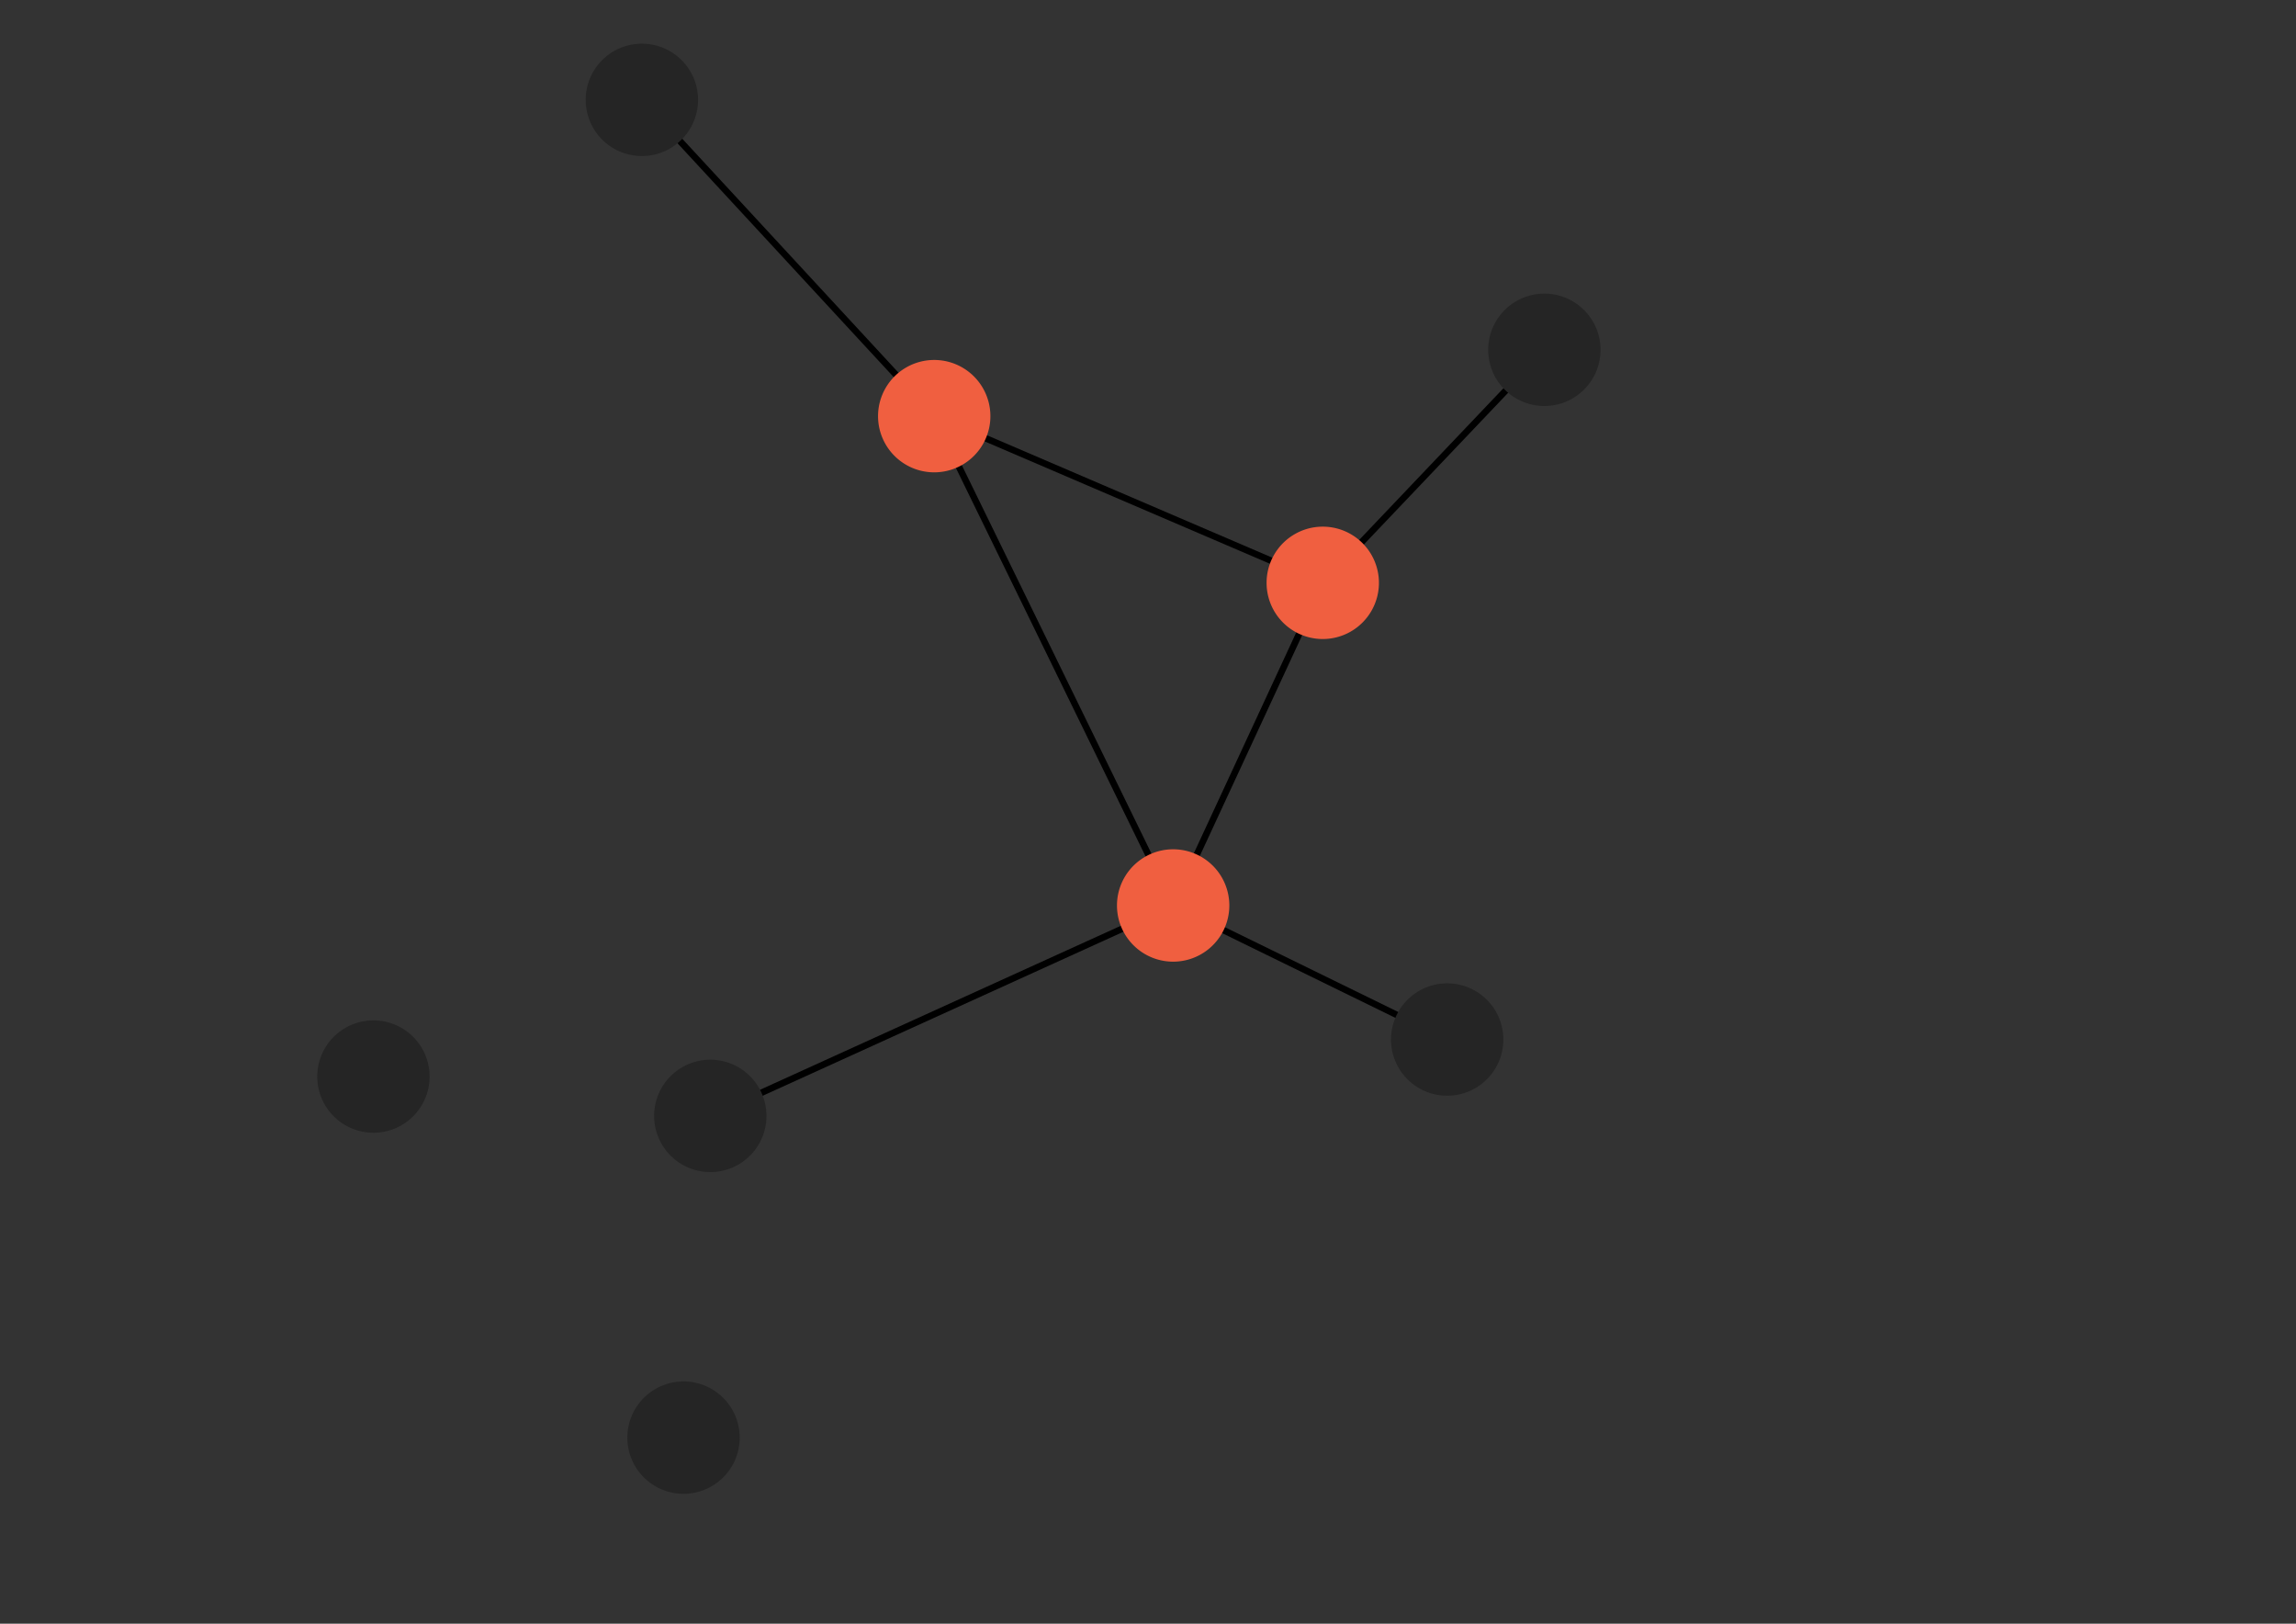 <?xml version="1.0" encoding="UTF-8" standalone="no"?>
<!-- Created with Inkscape (http://www.inkscape.org/) -->

<svg
   xmlns:dc="http://purl.org/dc/elements/1.1/"
   xmlns:cc="http://creativecommons.org/ns#"
   xmlns:rdf="http://www.w3.org/1999/02/22-rdf-syntax-ns#"
   xmlns:svg="http://www.w3.org/2000/svg"
   xmlns="http://www.w3.org/2000/svg"
   xmlns:sodipodi="http://sodipodi.sourceforge.net/DTD/sodipodi-0.dtd"
   xmlns:inkscape="http://www.inkscape.org/namespaces/inkscape"
   width="1052.362"
   height="744.094"
   id="svg2"
   version="1.1"
   inkscape:version="0.48.4 r9939"
   sodipodi:docname="bad2.svg">
  <rect width="100%" height="100%" fill="#333333" stroke="none"/>
  <defs
     id="defs4" />
  <sodipodi:namedview
     id="base"
     pagecolor="#ffffff"
     bordercolor="#666666"
     borderopacity="1.0"
     inkscape:pageopacity="0.0"
     inkscape:pageshadow="2"
     inkscape:zoom="0.5"
     inkscape:cx="462.16955"
     inkscape:cy="440"
     inkscape:document-units="px"
     inkscape:current-layer="layer1"
     showgrid="false"
     inkscape:object-paths="true"
     inkscape:snap-object-midpoints="true"
     inkscape:window-width="1303"
     inkscape:window-height="744"
     inkscape:window-x="63"
     inkscape:window-y="24"
     inkscape:window-maximized="1"
     showguides="true"
     inkscape:guide-bbox="true">
    <sodipodi:guide
       orientation="0,1"
       position="505,350"
       id="guide5928" />
  </sodipodi:namedview>
  <g
     inkscape:label="Layer 1"
     inkscape:groupmode="layer"
     id="layer1"
     transform="translate(0,-308.268)">
    <path
       style="fill:none;stroke:#000000;stroke-width:3;stroke-linecap:butt;stroke-linejoin:miter;stroke-miterlimit:4;stroke-opacity:1;stroke-dasharray:none;stroke-dashoffset:0"
       d="M 325.59,819.679 537.733,723.25"
       id="path3877-3"
       inkscape:connector-curvature="0"
       sodipodi:nodetypes="cc" />
    <path
       style="fill:none;stroke:#000000;stroke-width:3;stroke-linecap:butt;stroke-linejoin:miter;stroke-miterlimit:4;stroke-opacity:1;stroke-dasharray:none;stroke-dashoffset:0"
       d="M 707.88,468.606 606.305,575.393"
       id="path3877-2"
       inkscape:connector-curvature="0"
       sodipodi:nodetypes="cc" />
    <path
       style="fill:none;stroke:#000000;stroke-width:3;stroke-linecap:butt;stroke-linejoin:miter;stroke-miterlimit:4;stroke-opacity:1;stroke-dasharray:none;stroke-dashoffset:0"
       d="M 663.333,784.683 537.733,723.25"
       id="path3877-7"
       inkscape:connector-curvature="0"
       sodipodi:nodetypes="cc" />
    <path
       style="fill:none;stroke:#000000;stroke-width:3;stroke-linecap:butt;stroke-linejoin:miter;stroke-miterlimit:4;stroke-opacity:1;stroke-dasharray:none;stroke-dashoffset:0"
       d="M 428.221,499.006 294.223,354.055"
       id="path3877"
       inkscape:connector-curvature="0" />
    <path
       style="fill:none;stroke:#000000;stroke-width:3;stroke-linecap:butt;stroke-linejoin:miter;stroke-miterlimit:4;stroke-opacity:1;stroke-dasharray:none"
       d="M 537.733,723.25 606.305,575.393 428.221,499.006 z"
       id="path3791"
       inkscape:connector-curvature="0" />
    <path
       sodipodi:type="arc"
       style="fill:#ffffff;fill-opacity:1;stroke:none"
       id="path2985"
       sodipodi:cx="97.14286"
       sodipodi:cy="232.36218"
       sodipodi:rx="42.857143"
       sodipodi:ry="25.714285"
       d="m 140,232.362 c 0,14.202 -19.188,25.714 -42.857,25.714 -23.669,0 -42.857,-11.513 -42.857,-25.714 0,-14.202 19.188,-25.714 42.857,-25.714 23.669,0 42.857,11.513 42.857,25.714 z" />
    <path
       sodipodi:type="arc"
       style="fill:#f05f40;fill-opacity:1;stroke:none"
       id="path2987"
       sodipodi:cx="155.56349"
       sodipodi:cy="178.58023"
       sodipodi:rx="71.720833"
       sodipodi:ry="71.720833"
       d="m 227.284,178.58 a 71.721,71.721 0 1 1 -143.442,0 71.721,71.721 0 1 1 143.442,0 z"
       transform="matrix(0.359,0,0,0.359,372.35,434.868)" />
    <path
       sodipodi:type="arc"
       style="fill:#252525;fill-opacity:1;stroke:none"
       id="path2987-3"
       sodipodi:cx="155.56349"
       sodipodi:cy="178.58023"
       sodipodi:rx="71.720833"
       sodipodi:ry="71.720833"
       d="m 227.284,178.58 a 71.721,71.721 0 1 1 -143.442,0 71.721,71.721 0 1 1 143.442,0 z"
       transform="matrix(0.359,0,0,0.359,269.719,755.541)" />
    <path
       sodipodi:type="arc"
       style="fill:#f05f40;fill-opacity:1;stroke:none"
       id="path2987-6"
       sodipodi:cx="155.56349"
       sodipodi:cy="178.58023"
       sodipodi:rx="71.720833"
       sodipodi:ry="71.720833"
       d="m 227.284,178.58 a 71.721,71.721 0 1 1 -143.442,0 71.721,71.721 0 1 1 143.442,0 z"
       transform="matrix(0.359,0,0,0.359,481.862,659.112)" />
    <path
       sodipodi:type="arc"
       style="fill:#f05f40;fill-opacity:1;stroke:none"
       id="path2987-7"
       sodipodi:cx="155.56349"
       sodipodi:cy="178.58023"
       sodipodi:rx="71.720833"
       sodipodi:ry="71.720833"
       d="m 227.284,178.58 a 71.721,71.721 0 1 1 -143.442,0 71.721,71.721 0 1 1 143.442,0 z"
       transform="matrix(0.359,0,0,0.359,550.433,511.255)" />
    <path
       sodipodi:type="arc"
       style="fill:#252525;fill-opacity:1;stroke:none"
       id="path2987-5-3"
       sodipodi:cx="155.56349"
       sodipodi:cy="178.58023"
       sodipodi:rx="71.720833"
       sodipodi:ry="71.720833"
       d="m 227.284,178.58 a 71.721,71.721 0 1 1 -143.442,0 71.721,71.721 0 1 1 143.442,0 z"
       transform="matrix(0.359,0,0,0.359,238.351,289.917)" />
    <path
       sodipodi:type="arc"
       style="fill:#252525;fill-opacity:1;stroke:none"
       id="path2987-5-3-5"
       sodipodi:cx="155.56349"
       sodipodi:cy="178.58023"
       sodipodi:rx="71.720833"
       sodipodi:ry="71.720833"
       d="m 227.284,178.58 a 71.721,71.721 0 1 1 -143.442,0 71.721,71.721 0 1 1 143.442,0 z"
       transform="matrix(0.359,0,0,0.359,115.315,737.515)" />
    <path
       sodipodi:type="arc"
       style="fill:#252525;fill-opacity:1;stroke:none"
       id="path2987-5-3-6"
       sodipodi:cx="155.56349"
       sodipodi:cy="178.58023"
       sodipodi:rx="71.720833"
       sodipodi:ry="71.720833"
       d="m 227.284,178.58 a 71.721,71.721 0 1 1 -143.442,0 71.721,71.721 0 1 1 143.442,0 z"
       transform="matrix(0.359,0,0,0.359,257.443,902.978)" />
    <path
       sodipodi:type="arc"
       style="fill:#252525;fill-opacity:1;stroke:none"
       id="path2987-5-3-2"
       sodipodi:cx="155.56349"
       sodipodi:cy="178.58023"
       sodipodi:rx="71.720833"
       sodipodi:ry="71.720833"
       d="m 227.284,178.58 a 71.721,71.721 0 1 1 -143.442,0 71.721,71.721 0 1 1 143.442,0 z"
       transform="matrix(0.359,0,0,0.359,607.461,720.545)" />
    <path
       sodipodi:type="arc"
       style="fill:#252525;fill-opacity:1;stroke:none"
       id="path2987-5"
       sodipodi:cx="155.56349"
       sodipodi:cy="178.58023"
       sodipodi:rx="71.720833"
       sodipodi:ry="71.720833"
       d="m 227.284,178.58 a 71.721,71.721 0 1 1 -143.442,0 71.721,71.721 0 1 1 143.442,0 z"
       transform="matrix(0.359,0,0,0.359,652.009,404.468)" />
  </g>
</svg>
